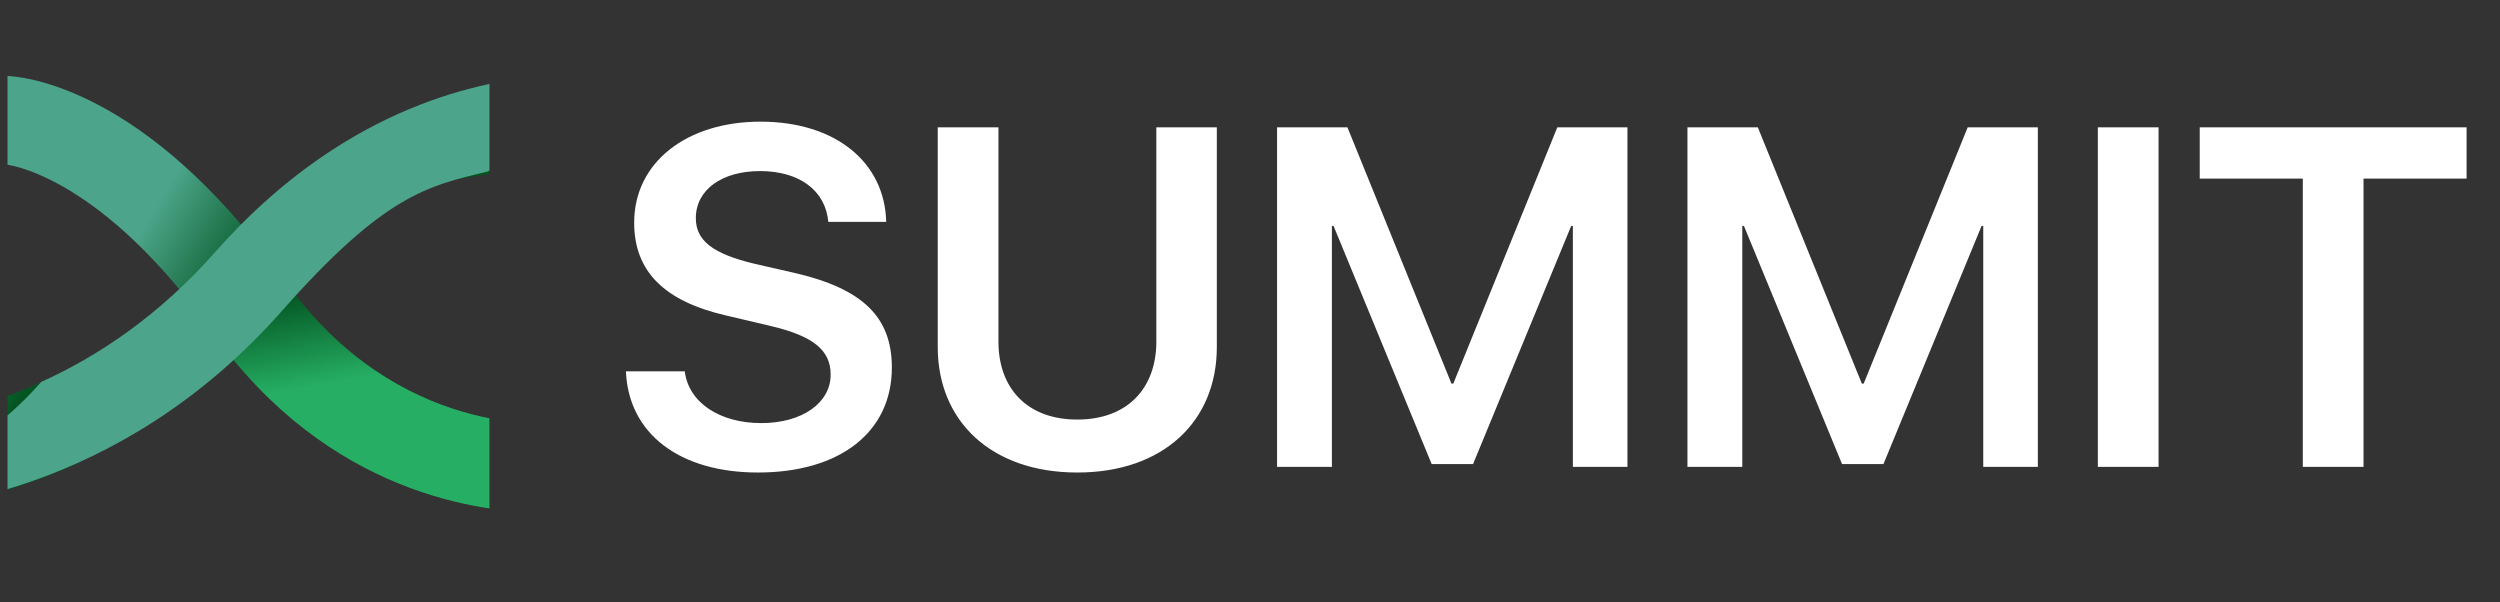 <svg width="166" height="40" viewBox="0 0 166 40" fill="none" xmlns="http://www.w3.org/2000/svg">
<rect x="0" y="0" width="166" height="40" fill="#333333" stroke="none"/>
<path d="M41.562 24.656H45.469C45.719 26.734 47.797 28.094 50.547 28.094C53.266 28.094 55.156 26.75 55.156 24.875C55.156 23.25 54 22.312 51.156 21.641L48.234 20.953C44.078 20 42.109 18 42.109 14.781C42.109 10.781 45.594 8.078 50.5 8.078C55.469 8.078 58.75 10.766 58.844 14.734H55C54.812 12.625 53.047 11.359 50.469 11.359C47.922 11.359 46.203 12.609 46.203 14.484C46.203 15.984 47.344 16.859 50.109 17.516L52.703 18.109C57.281 19.156 59.219 21.047 59.219 24.406C59.219 28.688 55.781 31.375 50.328 31.375C45.141 31.375 41.734 28.812 41.562 24.656ZM66.297 8.453V22.688C66.297 25.766 68.188 27.859 71.531 27.859C74.875 27.859 76.781 25.766 76.781 22.688V8.453H80.797V23.047C80.797 27.969 77.25 31.375 71.531 31.375C65.828 31.375 62.266 27.969 62.266 23.047V8.453H66.297ZM108.062 8.453V31H104.438V15H104.328L97.812 30.812H95.062L88.547 15H88.438V31H84.797V8.453H89.469L96.375 25.469H96.5L103.406 8.453H108.062ZM135.312 8.453V31H131.688V15H131.578L125.062 30.812H122.312L115.797 15H115.688V31H112.047V8.453H116.719L123.625 25.469H123.75L130.656 8.453H135.312ZM143.328 31H139.297V8.453H143.328V31ZM156.938 31H152.906V11.859H146.062V8.453H163.781V11.859H156.938V31Z" fill="white"/>
<g clip-path="url(#clip0_98_2512)">
<path d="M37.164 5.011C38.266 4.973 38.884 5.042 39.258 5.076H53.719V10.976H46.931C46.931 10.976 42.377 10.987 40.028 10.976C35.227 11.01 30.723 11.845 30.502 11.872L37.164 5.011Z" fill="url(#paint0_linear_98_2512)"/>
<path d="M18.096 17.504C18.508 18.038 18.508 18.061 18.924 18.648C26.406 29.166 36.729 28.137 37.164 28.087V33.994C37.05 34.009 37.133 34.04 36.127 34.04C32.058 34.04 21.792 32.873 14.107 22.069C13.894 21.772 13.894 21.764 13.684 21.478L18.096 17.504Z" fill="url(#paint1_linear_98_2512)"/>
<path d="M13.471 21.2C6.244 11.468 0.398 10.926 0.398 10.926V5.042C1.279 5.061 8.925 5.572 17.685 16.971L13.471 21.2Z" fill="url(#paint2_linear_98_2512)"/>
<path d="M3.914 24.811C-3.587 28.613 -9.864 28.14 -10.249 28.114L-10.711 34.006C-10.612 34.013 -10.177 34.044 -9.464 34.044C-7.008 34.044 -1.452 33.762 5.119 30.772L3.914 24.811Z" fill="url(#paint3_linear_98_2512)"/>
<path d="M39.258 5.064C38.785 5.018 37.66 4.946 36.062 5.064H36.039L36.031 5.068C31.306 5.423 22.497 7.444 14.294 16.73C10.519 21.001 6.454 23.682 2.735 25.36C-2.344 31.21 -10.719 33.994 -10.719 33.994C-10.62 34.001 -10.185 34.032 -9.472 34.032C-5.387 34.032 7.804 33.002 18.726 20.639C25.54 12.924 28.401 12.348 32.355 11.391C32.355 11.391 35.997 9.507 40.703 8.073C47.392 5.945 53.715 5.064 53.715 5.064H39.258Z" fill="#4CA58A"/>
</g>
<defs>
<linearGradient id="paint0_linear_98_2512" x1="36.552" y1="4.13" x2="50.534" y2="15.054" gradientUnits="userSpaceOnUse">
<stop offset="0.215" stop-color="#035421"/>
<stop offset="0.273" stop-color="#08622B"/>
<stop offset="0.433" stop-color="#158344"/>
<stop offset="0.587" stop-color="#1E9B56"/>
<stop offset="0.728" stop-color="#24AA60"/>
<stop offset="0.847" stop-color="#26AF64"/>
</linearGradient>
<linearGradient id="paint1_linear_98_2512" x1="23.957" y1="16.469" x2="27.353" y2="35.726" gradientUnits="userSpaceOnUse">
<stop offset="0.104" stop-color="#035421"/>
<stop offset="0.436" stop-color="#26AF64"/>
</linearGradient>
<linearGradient id="paint2_linear_98_2512" x1="-1.037" y1="7.428" x2="16.93" y2="18.224" gradientUnits="userSpaceOnUse">
<stop offset="0.62" stop-color="#4CA58A"/>
<stop offset="1" stop-color="#035421"/>
</linearGradient>
<linearGradient id="paint3_linear_98_2512" x1="-9.004" y1="26.04" x2="3.46" y2="33.529" gradientUnits="userSpaceOnUse">
<stop offset="0.153" stop-color="#26AF64"/>
<stop offset="0.237" stop-color="#23A75E"/>
<stop offset="0.37" stop-color="#1A8F4D"/>
<stop offset="0.535" stop-color="#0B6A31"/>
<stop offset="0.62" stop-color="#035421"/>
</linearGradient>
<clipPath id="clip0_98_2512">
<rect width="32" height="32" fill="white" transform="translate(0.5 4)"/>
</clipPath>
</defs>
</svg>
